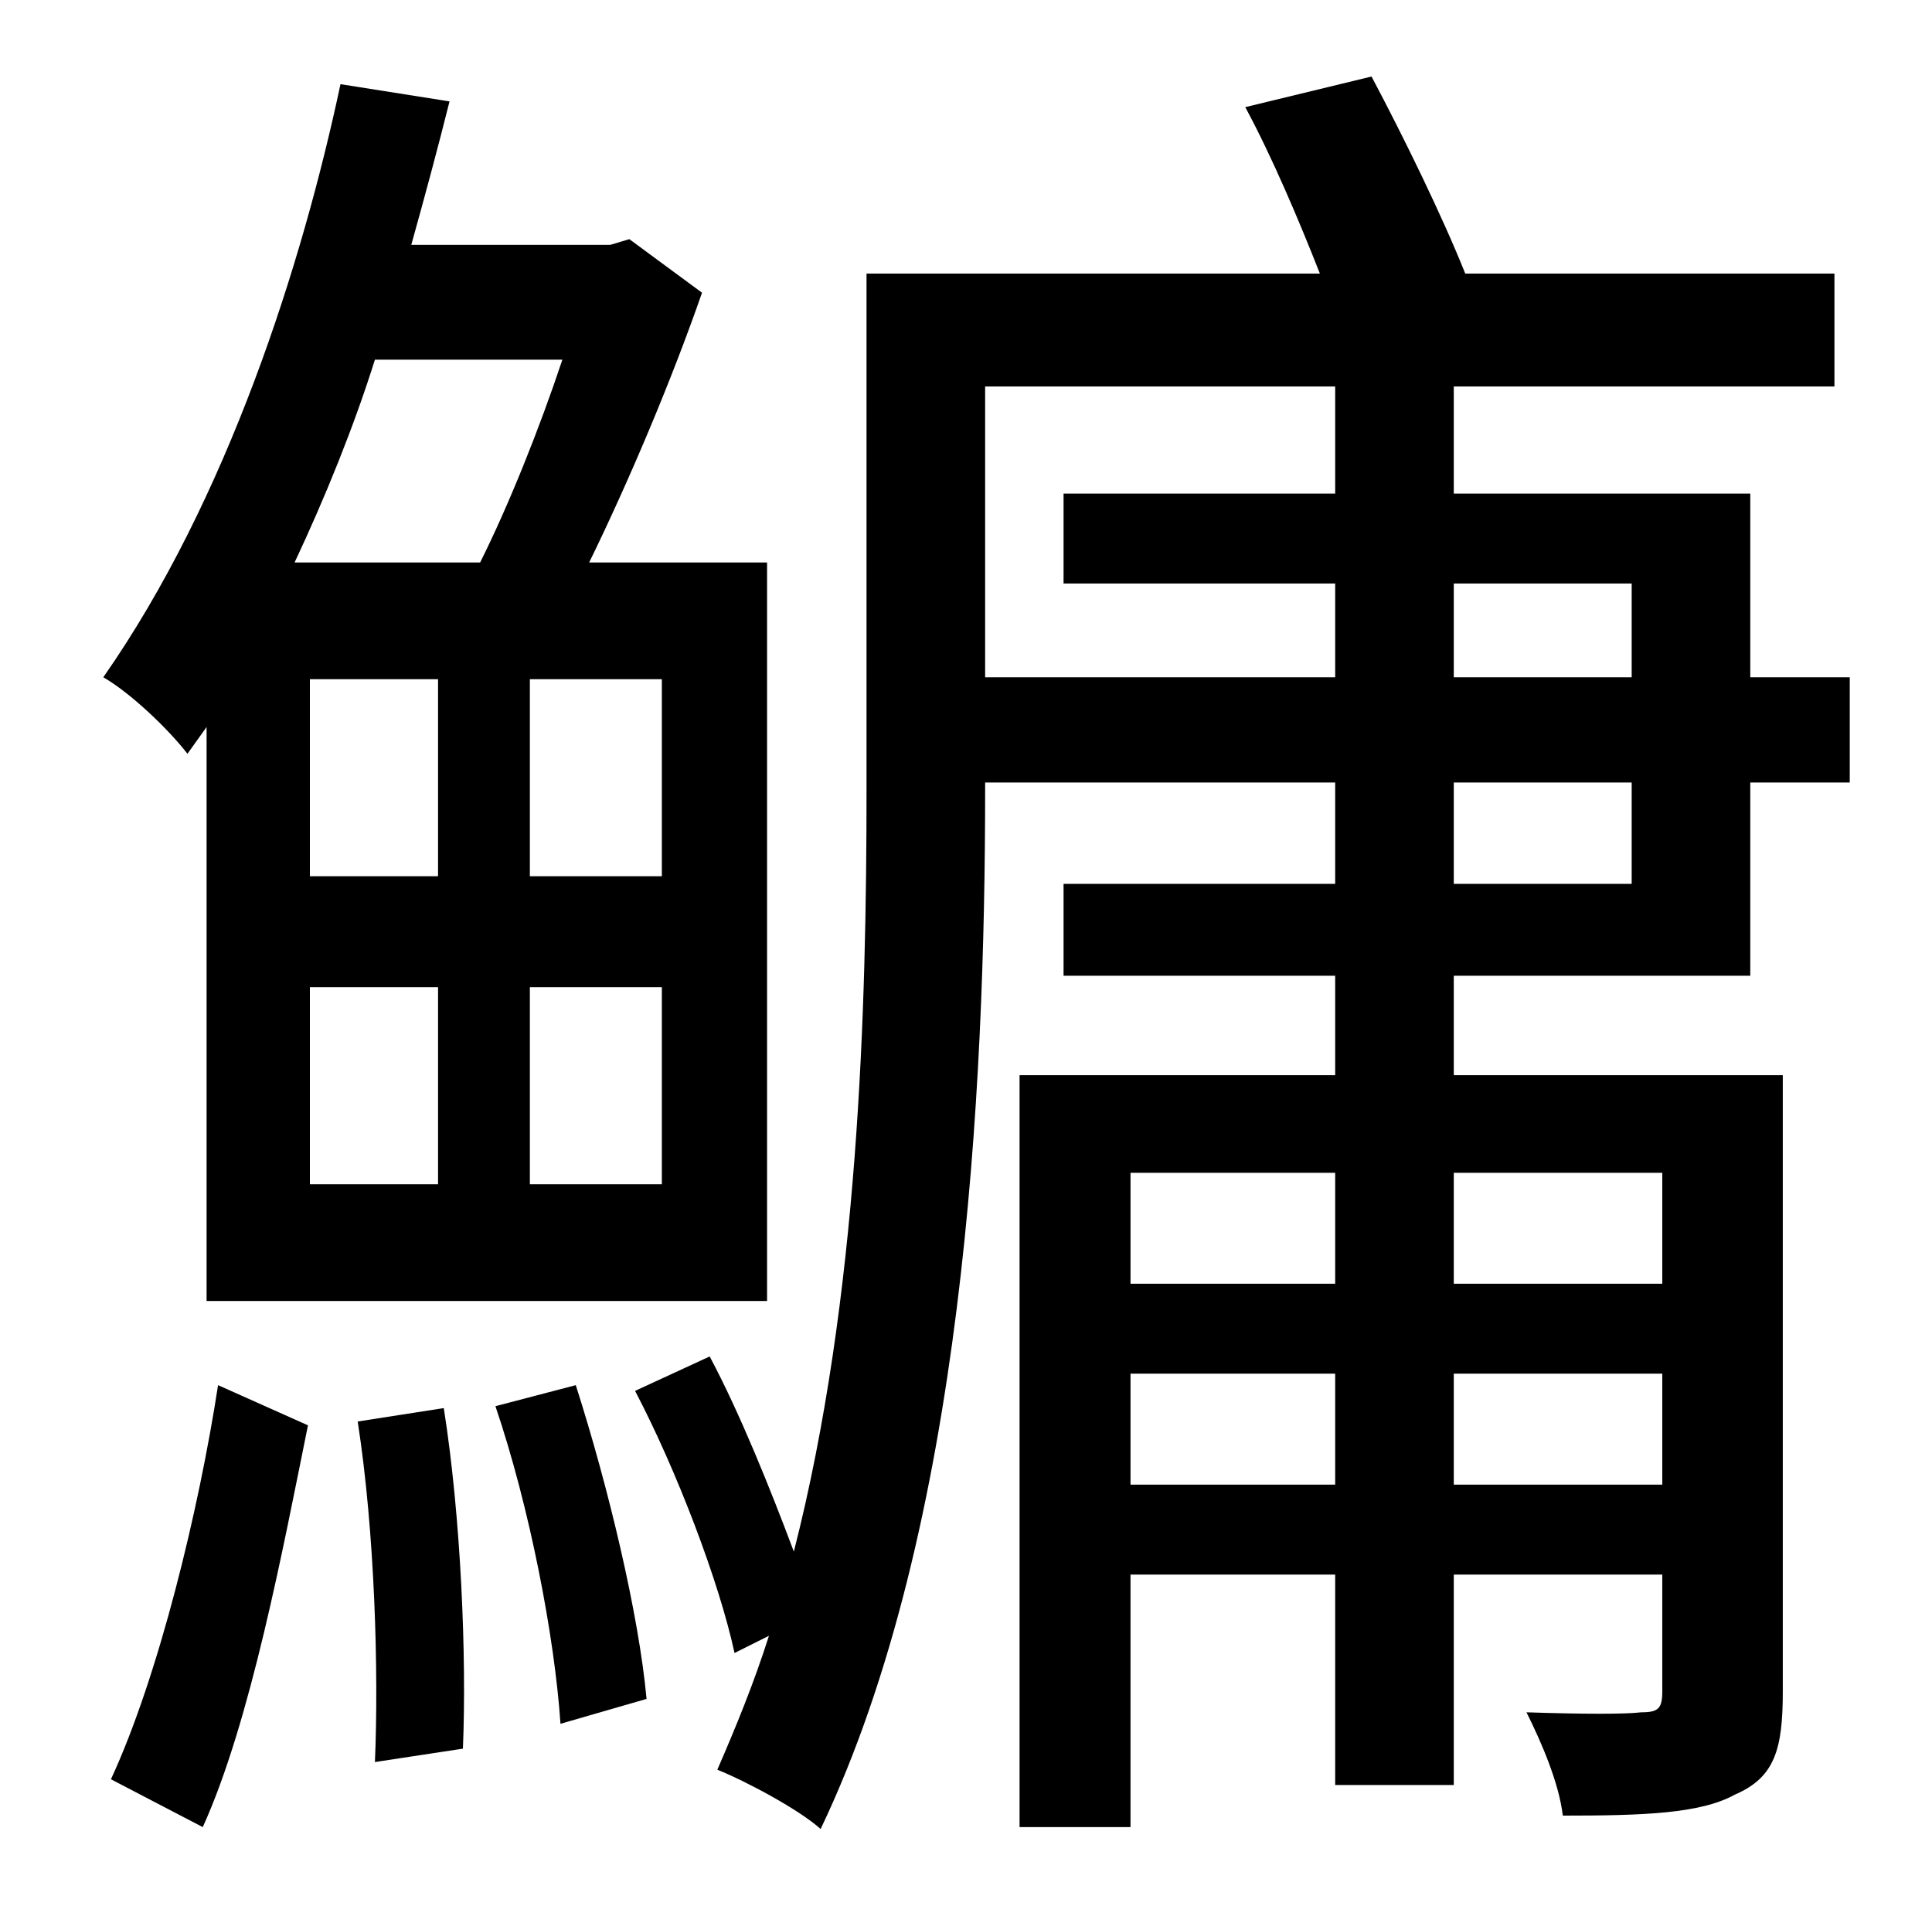 <?xml version="1.0" standalone="no"?>
<!DOCTYPE svg PUBLIC "-//W3C//DTD SVG 1.1//EN" "http://www.w3.org/Graphics/SVG/1.1/DTD/svg11.dtd" >
<svg xmlns="http://www.w3.org/2000/svg" xmlns:xlink="http://www.w3.org/1999/xlink" version="1.1" viewBox="-10 0 1010 1000">
   <path fill="currentColor"
d="M284 188h-98c-11 35 -26 72 -42 106h97c15 -30 31 -70 43 -106zM336 458v-103h-69v103h69zM336 619v-103h-69v103h69zM152 458h67v-103h-67v103zM219 516h-67v103h67v-103zM98 380l-10 14c-10 -13 -30 -32 -44 -40c65 -93 104 -216 124 -310l57 9c-6 24 -13 50 -20 75
h104l10 -3l38 28c-16 46 -38 98 -59 141h93v386h-293v-300zM96 955l-48 -25c25 -54 46 -141 56 -206l47 21c-13 64 -30 155 -55 210zM177 743l45 -7c9 57 12 130 10 178l-46 7c2 -47 0 -120 -9 -178zM249 735l42 -11c17 53 33 120 37 164l-45 13c-3 -45 -16 -113 -34 -166z
M750 409v53h93v-53h-93zM505 354h183v-49h-142v-47h142v-56h-183v152zM843 305h-93v49h93v-49zM859 613h-109v58h109v-58zM750 776h109v-58h-109v58zM581 776h107v-58h-107v58zM688 613h-107v58h107v-58zM905 510h-155v52h172v322c0 30 -4 45 -25 54c-18 10 -48 11 -90 11
c-2 -17 -11 -38 -19 -54c30 1 52 1 60 0c9 0 11 -2 11 -11v-61h-109v110h-62v-110h-107v132h-58v-393h165v-52h-142v-48h142v-53h-183v4c0 156 -11 386 -86 543c-11 -10 -39 -25 -54 -31c10 -23 19 -45 27 -70l-18 9c-8 -37 -30 -95 -52 -137l39 -18c16 30 32 70 44 102
c34 -133 38 -284 38 -398v-270h237c-11 -28 -25 -61 -39 -87l66 -16c17 32 37 73 49 103h193v59h-199v56h155v96h52v55h-52v101z" />
</svg>
